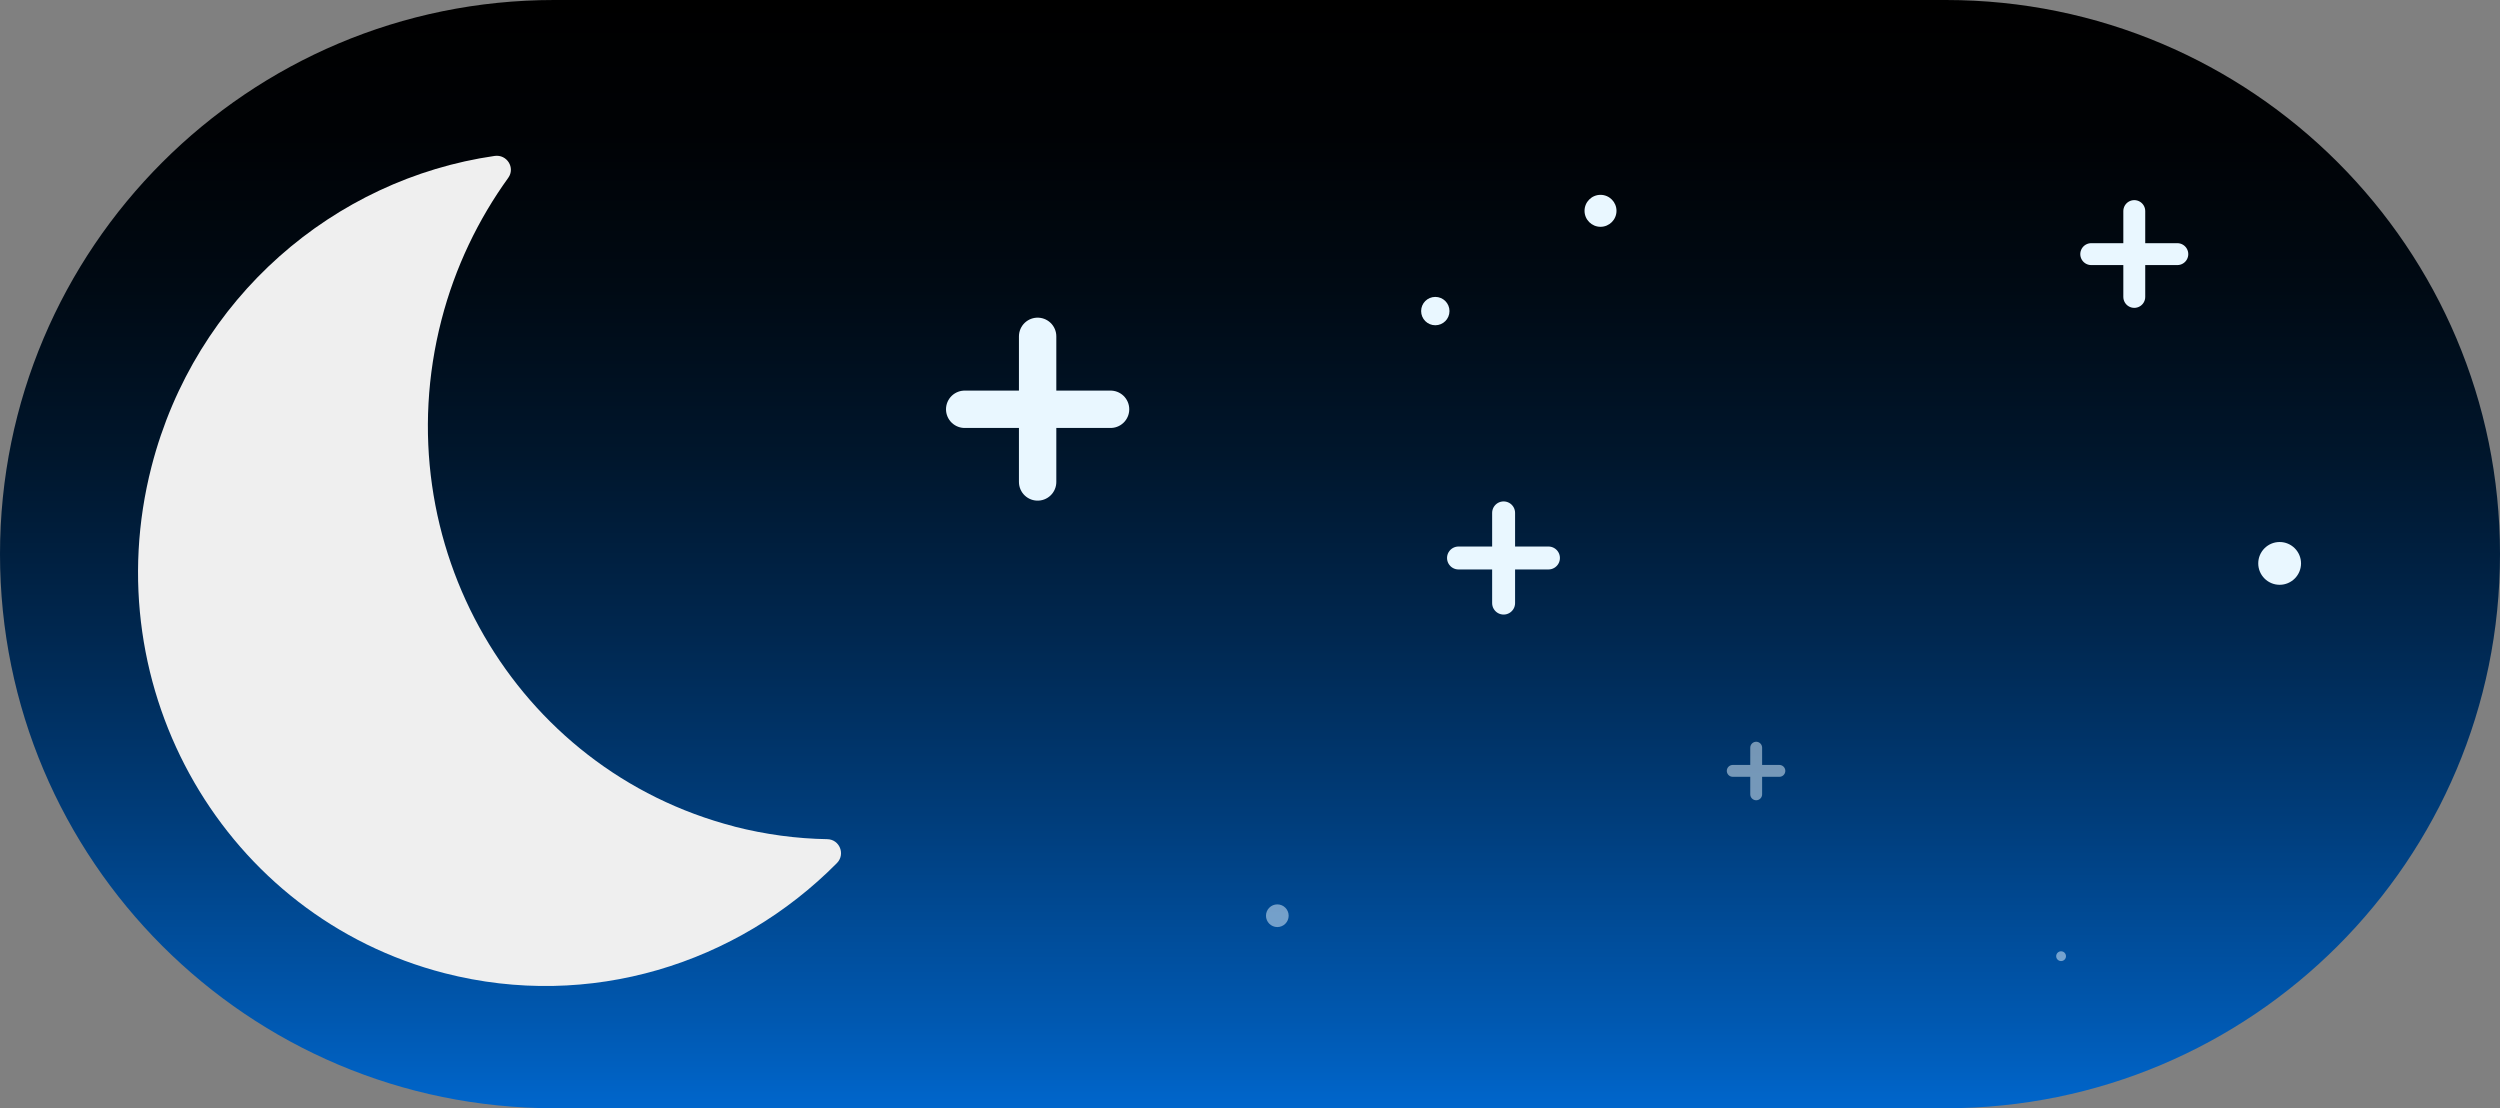 <svg xmlns="http://www.w3.org/2000/svg" width="97" height="43" viewBox="0 0 97 43" fill="none">
  <rect x="0" y="0" width="97" height="43" fill="#808080" stroke="none"/>
  <g clip-path="url(#clip0_792_9207)">
    <path d="M75.5 0H21.5C9.626 0 0 9.626 0 21.5C0 33.374 9.626 43 21.5 43H75.5C87.374 43 97 33.374 97 21.5C97 9.626 87.374 0 75.5 0Z" fill="url(#paint0_linear_792_9207)"/>
    <path opacity="0.5" d="M49.56 35.97C49.803 35.97 50 35.773 50 35.53C50 35.287 49.803 35.09 49.56 35.09C49.317 35.09 49.12 35.287 49.12 35.53C49.12 35.773 49.317 35.97 49.56 35.97Z" fill="#E9F7FF"/>
    <path opacity="0.5" d="M79.97 37.29C80.075 37.29 80.16 37.205 80.16 37.1C80.16 36.995 80.075 36.91 79.97 36.91C79.865 36.91 79.78 36.995 79.78 37.1C79.78 37.205 79.865 37.29 79.97 37.29Z" fill="#E9F7FF"/>
    <path d="M88.45 22.69C88.908 22.69 89.28 22.318 89.28 21.86C89.28 21.402 88.908 21.03 88.45 21.03C87.992 21.03 87.62 21.402 87.62 21.86C87.62 22.318 87.992 22.69 88.45 22.69Z" fill="#E9F7FF"/>
    <path d="M62.1 8.8C62.442 8.8 62.72 8.522 62.72 8.18C62.72 7.838 62.442 7.56 62.1 7.56C61.758 7.56 61.48 7.838 61.48 8.18C61.48 8.522 61.758 8.8 62.1 8.8Z" fill="#E9F7FF"/>
    <path d="M55.69 12.62C55.994 12.62 56.24 12.374 56.24 12.07C56.24 11.766 55.994 11.52 55.69 11.52C55.386 11.52 55.14 11.766 55.14 12.07C55.14 12.374 55.386 12.62 55.69 12.62Z" fill="#E9F7FF"/>
    <path d="M28.5 32.07C19.98 29.87 14.89 21.07 17.13 12.41C17.66 10.36 18.56 8.51 19.72 6.9C20 6.51 19.67 5.98 19.19 6.05C12.97 6.95 7.57 11.54 5.88 18.1C3.65 26.76 8.74 35.57 17.25 37.76C22.89 39.21 28.6 37.4 32.47 33.49C32.81 33.15 32.58 32.57 32.1 32.56C30.91 32.54 29.7 32.38 28.49 32.07H28.5Z" fill="#EFEFEF"/>
    <path d="M43.09 15.88H37.43" stroke="#E9F7FF" stroke-width="1.45" stroke-miterlimit="10" stroke-linecap="round"/>
    <path d="M40.26 13.05V18.7" stroke="#E9F7FF" stroke-width="1.45" stroke-miterlimit="10" stroke-linecap="round"/>
    <path d="M60.08 21.65H56.59" stroke="#E9F7FF" stroke-width="0.89" stroke-miterlimit="10" stroke-linecap="round"/>
    <path d="M58.34 19.9V23.4" stroke="#E9F7FF" stroke-width="0.89" stroke-miterlimit="10" stroke-linecap="round"/>
    <path d="M84.48 9.86H81.14" stroke="#E9F7FF" stroke-width="0.85" stroke-miterlimit="10" stroke-linecap="round"/>
    <path d="M82.81 8.19V11.52" stroke="#E9F7FF" stroke-width="0.85" stroke-miterlimit="10" stroke-linecap="round"/>
    <g opacity="0.5">
      <path d="M69.04 29.91H67.23" stroke="#E9F7FF" stroke-width="0.46" stroke-miterlimit="10" stroke-linecap="round"/>
      <path d="M68.14 29.01V30.82" stroke="#E9F7FF" stroke-width="0.46" stroke-miterlimit="10" stroke-linecap="round"/>
    </g>
  </g>
  <defs>
    <linearGradient id="paint0_linear_792_9207" x1="48.5" y1="43" x2="48.5" y2="0" gradientUnits="userSpaceOnUse">
      <stop stop-color="#0066CC"/>
      <stop offset="0.08" stop-color="#0058B0"/>
      <stop offset="0.26" stop-color="#003D7B"/>
      <stop offset="0.43" stop-color="#00274F"/>
      <stop offset="0.59" stop-color="#00162C"/>
      <stop offset="0.74" stop-color="#000A14"/>
      <stop offset="0.88" stop-color="#000205"/>
      <stop offset="1"/>
    </linearGradient>
    <clipPath id="clip0_792_9207">
      <rect width="97" height="43" fill="white"/>
    </clipPath>
  </defs>
</svg>